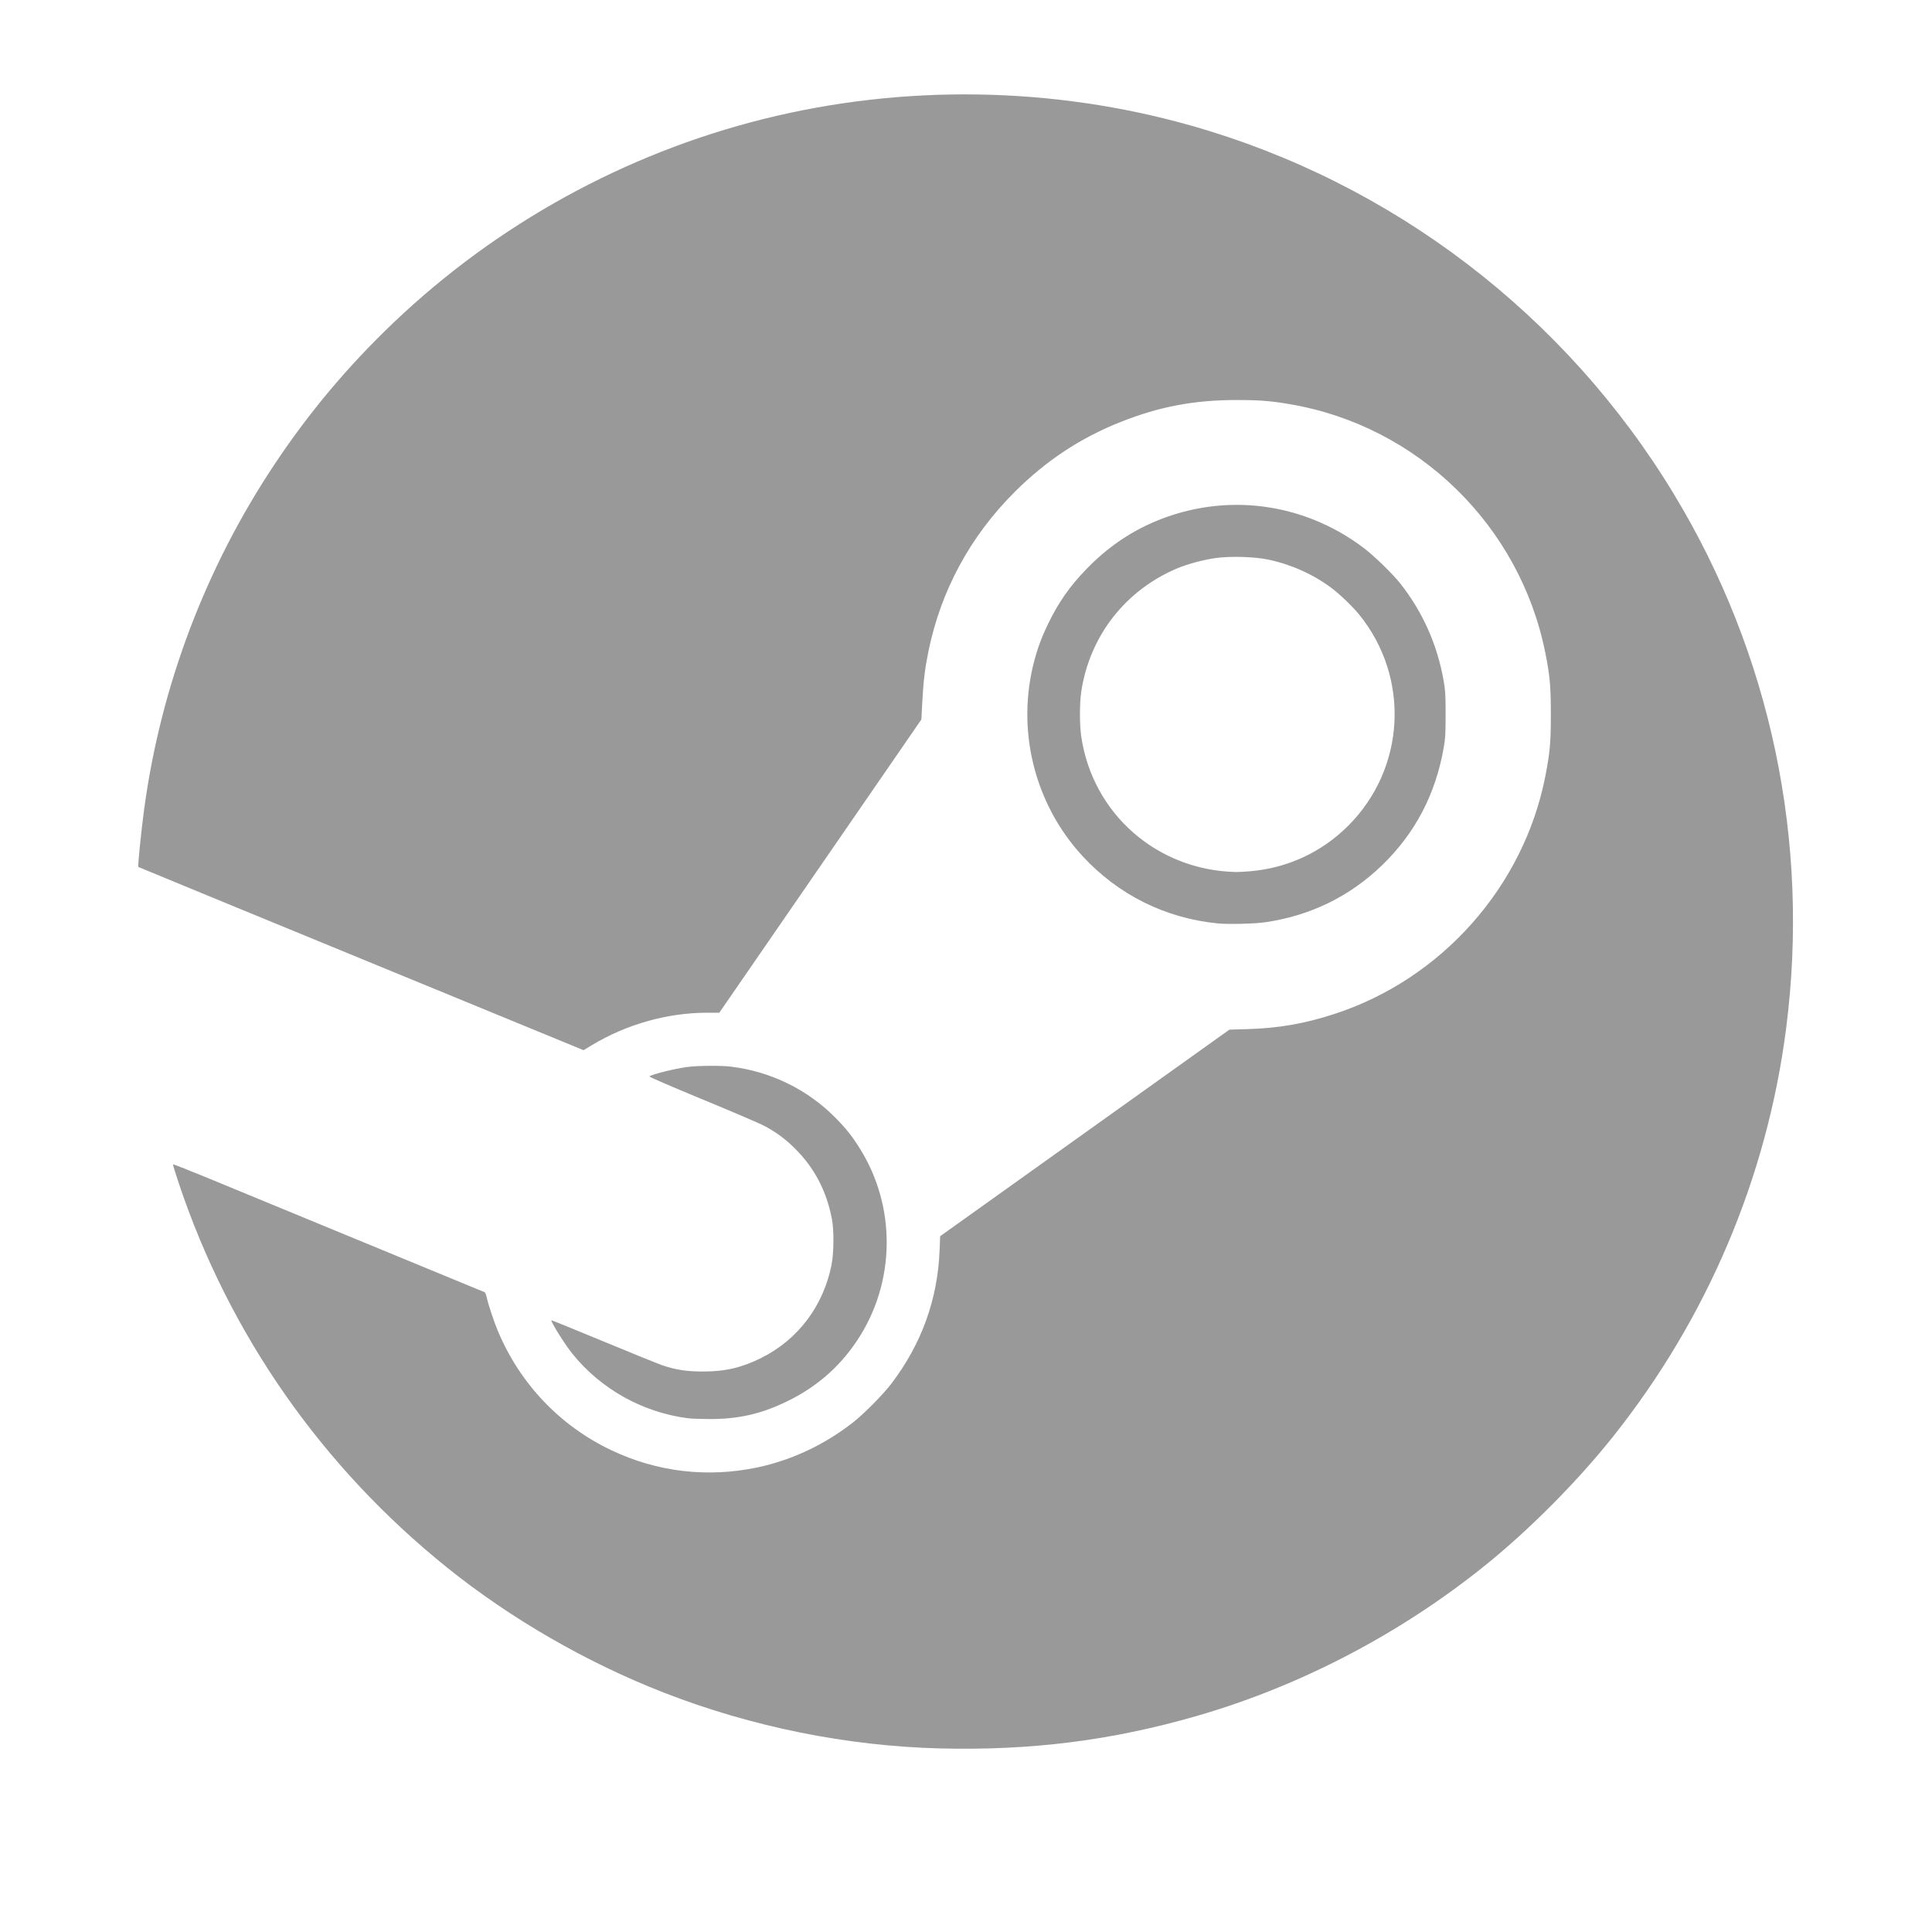 <?xml version="1.0" encoding="UTF-8" standalone="no"?>
<svg
   xmlns:dc="http://purl.org/dc/elements/1.1/"
   xmlns:cc="http://creativecommons.org/ns#"
   xmlns:rdf="http://www.w3.org/1999/02/22-rdf-syntax-ns#"
   xmlns:svg="http://www.w3.org/2000/svg"
   xmlns="http://www.w3.org/2000/svg"
   xmlns:sodipodi="http://sodipodi.sourceforge.net/DTD/sodipodi-0.dtd"
   xmlns:inkscape="http://www.inkscape.org/namespaces/inkscape"
   width="127.001"
   height="127.001"
   viewBox="0 0 127.001 127.001"
   version="1.1"
   id="svg23"
   sodipodi:docname="Steam.svg"
   inkscape:version="0.92.3 (2405546, 2018-03-11)">
  <sodipodi:namedview
     pagecolor="#ffffff"
     bordercolor="#666666"
     borderopacity="1"
     objecttolerance="10"
     gridtolerance="10"
     guidetolerance="10"
     inkscape:pageopacity="0"
     inkscape:pageshadow="2"
     inkscape:window-width="1853"
     inkscape:window-height="1025"
     id="namedview25"
     showgrid="false"
     inkscape:zoom="5.12"
     inkscape:cx="70.883028"
     inkscape:cy="110.85005"
     inkscape:window-x="67"
     inkscape:window-y="27"
     inkscape:window-maximized="1"
     inkscape:current-layer="layer2" />
  <defs
     id="defs13">
    <filter
       id="a"
       x="0"
       y="0"
       width="127.001"
       height="127.001"
       filterUnits="userSpaceOnUse">
      <feOffset
         dy="3"
         input="SourceAlpha"
         id="feOffset2" />
      <feGaussianBlur
         stdDeviation="3"
         result="b"
         id="feGaussianBlur4" />
      <feFlood
         flood-opacity="0.161"
         id="feFlood6" />
      <feComposite
         operator="in"
         in2="b"
         id="feComposite8"
         result="result1" />
      <feComposite
         in="SourceGraphic"
         in2="result1"
         id="feComposite10" />
    </filter>
    <filter
       filterUnits="userSpaceOnUse"
       height="127.001"
       width="127.001"
       y="0"
       x="0"
       id="a-3">
      <feOffset
         id="feOffset827"
         input="SourceAlpha"
         dy="3" />
      <feGaussianBlur
         id="feGaussianBlur829"
         result="b"
         stdDeviation="3" />
      <feFlood
         id="feFlood831"
         flood-opacity="0.161" />
      <feComposite
         result="result1"
         id="feComposite833"
         in2="b"
         operator="in" />
      <feComposite
         id="feComposite835"
         in2="result1"
         in="SourceGraphic" />
    </filter>
    <filter
       filterUnits="userSpaceOnUse"
       height="127.001"
       width="127.002"
       y="0"
       x="0"
       id="a-7">
      <feOffset
         id="feOffset871"
         input="SourceAlpha"
         dy="3" />
      <feGaussianBlur
         id="feGaussianBlur873"
         result="b"
         stdDeviation="3" />
      <feFlood
         id="feFlood875"
         flood-opacity="0.161" />
      <feComposite
         result="result1"
         id="feComposite877"
         in2="b"
         operator="in" />
      <feComposite
         id="feComposite879"
         in2="result1"
         in="SourceGraphic" />
    </filter>
  </defs>
  <g
     inkscape:groupmode="layer"
     id="layer2"
     inkscape:label="Layer 1"
     style="opacity:1">
    <path
       style="fill:#999999;stroke-width:0.054"
       d="M 61.812,114.934 C 55.689,114.782 49.414,113.516 43.65,111.27 38.578,109.295 33.599,106.424 29.409,103.06 21.173,96.448 15.073,87.716 11.757,77.793 c -0.223,-0.669 -0.399,-1.233 -0.39,-1.255 0.009,-0.022 0.948,0.345 2.086,0.814 4.892,2.019 18.358,7.573 18.412,7.595 0.033,0.013 0.091,0.163 0.129,0.334 0.112,0.501 0.476,1.595 0.739,2.223 1.451,3.46 4.081,6.223 7.447,7.824 3.013,1.433 6.312,1.823 9.594,1.136 2.254,-0.472 4.454,-1.507 6.308,-2.967 0.716,-0.563 1.965,-1.825 2.495,-2.52 1.999,-2.619 3.063,-5.555 3.189,-8.801 l 0.035,-0.913 9.508,-6.79 9.508,-6.79 1.171,-0.033 c 2.046,-0.058 3.771,-0.358 5.732,-0.997 7.055,-2.298 12.45,-8.382 13.865,-15.635 0.304,-1.56 0.361,-2.198 0.361,-4.051 0,-1.853 -0.059,-2.52 -0.358,-4.026 -1.661,-8.384 -8.382,-14.939 -16.783,-16.37 -1.286,-0.219 -2.003,-0.276 -3.498,-0.276 -2.793,-6.14e-4 -5.064,0.425 -7.596,1.425 -2.666,1.052 -4.925,2.541 -7.003,4.611 -2.936,2.927 -4.867,6.501 -5.683,10.517 -0.226,1.111 -0.323,1.915 -0.395,3.276 l -0.062,1.17 -6.641,9.638 -6.641,9.638 -0.865,0.003 c -2.578,0.008 -5.257,0.769 -7.528,2.138 l -0.534,0.322 -3.904,-1.605 C 15.15,59.491 9.105,57.003 9.094,56.991 9.048,56.939 9.283,54.611 9.483,53.141 c 1.097,-8.063 4.04,-15.832 8.578,-22.64 2.277,-3.415 4.822,-6.445 7.807,-9.29 6.793,-6.477 15.202,-11.108 24.305,-13.384 9.201,-2.301 19.01,-2.152 28.117,0.428 13.236,3.75 24.611,12.433 31.754,24.241 6.368,10.526 8.947,22.819 7.367,35.116 -1.257,9.782 -5.181,19.037 -11.372,26.818 -2.331,2.93 -5.451,6.076 -8.348,8.419 -5.602,4.53 -12.199,7.981 -19.024,9.951 -5.574,1.61 -10.888,2.282 -16.855,2.134 z M 45.229,93.23 C 42.236,92.847 39.468,91.296 37.599,88.954 37.095,88.323 36.183,86.858 36.251,86.79 c 0.011,-0.011 1.552,0.615 3.424,1.392 1.872,0.777 3.616,1.483 3.876,1.571 0.876,0.295 1.595,0.404 2.659,0.404 1.469,0 2.545,-0.251 3.839,-0.896 2.407,-1.2 4.078,-3.415 4.613,-6.117 0.153,-0.774 0.166,-2.244 0.027,-2.992 -0.346,-1.853 -1.158,-3.4 -2.457,-4.679 -0.66,-0.65 -1.298,-1.111 -2.089,-1.512 -0.321,-0.162 -2.145,-0.941 -4.054,-1.729 -2.083,-0.861 -3.443,-1.451 -3.404,-1.476 0.236,-0.151 1.68,-0.51 2.482,-0.617 0.685,-0.091 2.243,-0.103 2.895,-0.022 2.605,0.323 5.005,1.495 6.833,3.338 0.718,0.724 1.095,1.195 1.611,2.016 2.439,3.878 2.369,8.863 -0.177,12.671 -1.151,1.721 -2.642,3.02 -4.539,3.952 -1.735,0.853 -3.26,1.201 -5.201,1.188 -0.554,-0.004 -1.167,-0.027 -1.361,-0.052 z M 80.028,60.699 c -3.436,-0.344 -6.527,-1.886 -8.867,-4.423 -3.175,-3.442 -4.376,-8.318 -3.167,-12.856 0.233,-0.875 0.494,-1.567 0.92,-2.445 0.68,-1.398 1.412,-2.441 2.509,-3.574 1.338,-1.382 2.84,-2.42 4.52,-3.126 4.562,-1.916 9.683,-1.272 13.669,1.72 0.689,0.517 1.923,1.712 2.427,2.35 1.485,1.879 2.452,4.049 2.862,6.423 0.111,0.641 0.126,0.911 0.126,2.2 0,1.277 -0.016,1.56 -0.122,2.171 -0.533,3.064 -1.88,5.637 -4.048,7.732 -2.131,2.059 -4.706,3.318 -7.682,3.754 -0.697,0.102 -2.457,0.144 -3.148,0.075 z m 2.151,-3.426 c 2.468,-0.213 4.703,-1.251 6.448,-2.994 3.769,-3.766 4.082,-9.719 0.729,-13.867 -0.425,-0.526 -1.288,-1.356 -1.828,-1.76 -1.2,-0.896 -2.647,-1.547 -4.148,-1.865 -0.913,-0.193 -2.502,-0.24 -3.472,-0.103 -0.827,0.117 -1.856,0.395 -2.543,0.686 -3.408,1.444 -5.747,4.46 -6.29,8.109 -0.111,0.748 -0.112,2.164 -0.001,2.922 0.742,5.084 4.97,8.799 10.154,8.921 0.165,0.004 0.594,-0.018 0.953,-0.049 z"
       id="path827"
       inkscape:connector-curvature="0" />
  </g>
  <g
     inkscape:groupmode="layer"
     id="layer1"
     inkscape:label="Layer 2"
     style="display:none;opacity:0.286">
    <g
       id="g890"
       transform="translate(8.962,6.038)">
      <g
         style="filter:url(#a-7)"
         id="g886"
         transform="translate(-9,-6)">
        <circle
           id="circle884"
           transform="translate(9,6)"
           r="54.501"
           cy="54.501"
           cx="54.501"
           style="fill:#2aa3ef" />
      </g>
      <path
         id="path888"
         transform="translate(32.141,36.334)"
         d="M 44.719,4.3 A 18.4,18.4 0 0 1 39.449,5.746 9.2,9.2 0 0 0 43.482,0.672 18.335,18.335 0 0 1 37.655,2.9 9.179,9.179 0 0 0 21.783,9.172 9.276,9.276 0 0 0 22.022,11.264 26.044,26.044 0 0 1 3.115,1.679 9.182,9.182 0 0 0 5.954,13.925 9.1,9.1 0 0 1 1.8,12.777 v 0.117 A 9.176,9.176 0 0 0 9.158,21.887 9.16,9.16 0 0 1 6.74,22.209 9.025,9.025 0 0 1 5.014,22.043 9.189,9.189 0 0 0 13.585,28.415 18.431,18.431 0 0 1 2.185,32.339 18.492,18.492 0 0 1 0,32.212 25.962,25.962 0 0 0 14.064,36.334 c 16.874,0 26.1,-13.977 26.1,-26.1 0,-0.4 -0.011,-0.792 -0.026,-1.186 A 18.647,18.647 0 0 0 44.719,4.3 Z"
         inkscape:connector-curvature="0"
         style="fill:#ffffff" />
    </g>
  </g>
</svg>
